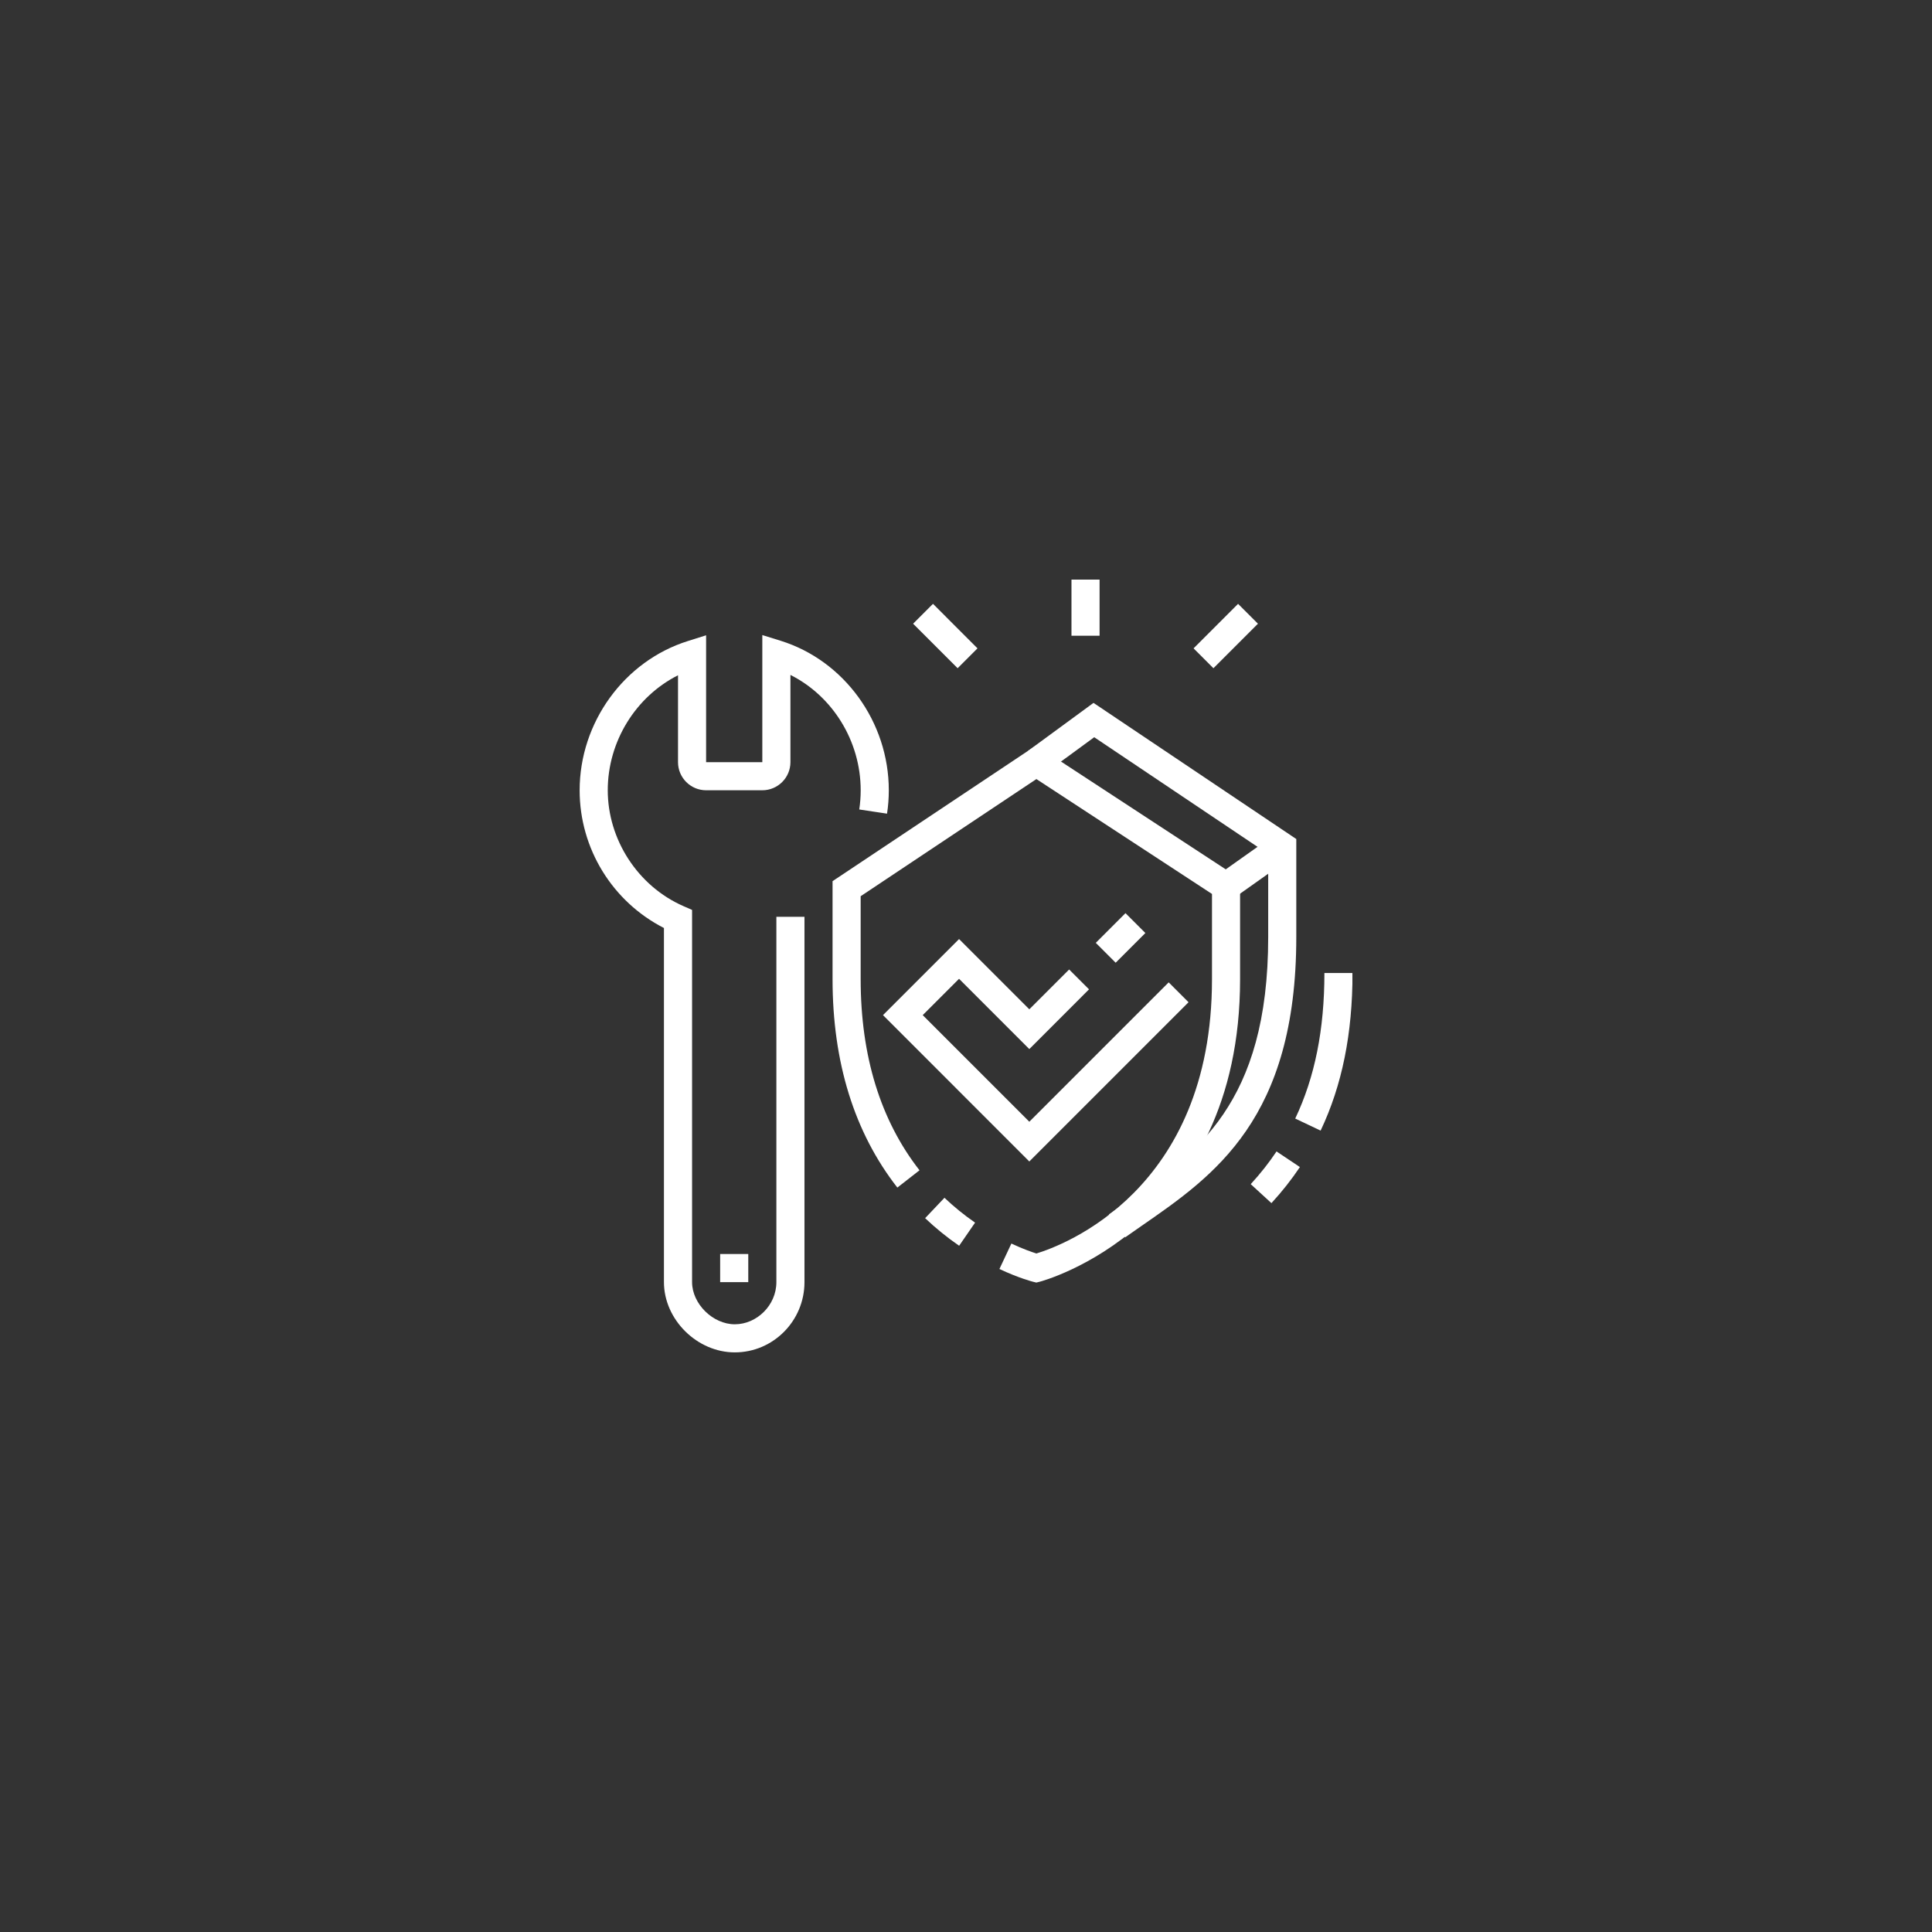 <svg xmlns="http://www.w3.org/2000/svg" xmlns:xlink="http://www.w3.org/1999/xlink" width="500" zoomAndPan="magnify" viewBox="0 0 375 375" height="500" preserveAspectRatio="xMidYMid meet" version="1.0"><rect x="0" y="0" width="375" height="375" fill="#333333" stroke="none"/><defs><clipPath id="49e9f47064"><path d="M 112.5 123 L 173 123 L 173 262.5 L 112.5 262.5 Z M 112.5 123 " clip-rule="nonzero"/></clipPath><clipPath id="db56a5c3fb"><path d="M 251 188 L 262.5 188 L 262.5 220 L 251 220 Z M 251 188 " clip-rule="nonzero"/></clipPath><clipPath id="7d1303201e"><path d="M 207 112.5 L 214 112.5 L 214 124 L 207 124 Z M 207 112.5 " clip-rule="nonzero"/></clipPath></defs><g clip-path="url(#49e9f47064)"><path fill="#ffffff" d="M 142.617 262.496 C 135.297 262.496 128.871 256.125 128.871 248.859 L 128.871 180.125 C 118.875 175.023 112.508 164.727 112.508 153.395 C 112.508 140.227 121.145 128.312 133.512 124.426 L 137.055 123.309 L 137.055 147.938 L 147.965 147.938 L 147.965 123.266 L 151.504 124.367 C 163.875 128.211 172.516 140.152 172.516 153.391 C 172.516 154.918 172.402 156.445 172.172 157.93 L 166.781 157.117 C 166.965 155.898 167.059 154.645 167.059 153.391 C 167.059 143.832 161.605 135.109 153.422 131.004 L 153.422 147.938 C 153.422 150.945 150.973 153.391 147.965 153.391 L 137.055 153.391 C 134.051 153.391 131.602 150.945 131.602 147.938 L 131.602 131.07 C 123.414 135.199 117.965 143.895 117.965 153.391 C 117.965 162.891 123.746 171.988 132.695 175.898 L 134.332 176.613 L 134.332 248.859 C 134.332 253.066 138.363 257.043 142.621 257.043 C 146.883 257.043 150.695 253.371 150.695 248.859 L 150.695 177.945 L 156.148 177.945 L 156.148 248.859 C 156.148 256.379 150.082 262.496 142.621 262.496 Z M 142.617 262.496 " fill-opacity="1" fill-rule="nonzero"/></g><path fill="#ffffff" d="M 145.238 243.402 L 139.781 243.402 L 139.781 248.863 L 145.238 248.863 Z M 145.238 243.402 " fill-opacity="1" fill-rule="nonzero"/><path fill="#ffffff" d="M 201.152 248.945 L 200.488 248.781 C 200.383 248.754 197.773 248.09 193.988 246.312 L 196.309 241.371 C 198.531 242.418 200.27 243.02 201.164 243.301 C 206.148 241.789 235.246 231.195 235.246 190.055 L 235.246 173.516 L 201.164 151.215 L 167.055 173.953 L 167.055 190.055 C 167.055 204.965 170.898 217.445 178.477 227.152 L 174.176 230.508 C 165.832 219.816 161.598 206.207 161.598 190.055 L 161.598 171.031 L 201.137 144.676 L 240.699 170.562 L 240.699 190.055 C 240.699 238.457 202.203 248.684 201.812 248.781 L 201.148 248.945 Z M 201.152 248.945 " fill-opacity="1" fill-rule="nonzero"/><path fill="#ffffff" d="M 186.168 241.797 C 183.84 240.199 181.621 238.395 179.566 236.445 L 183.32 232.488 C 185.176 234.246 187.172 235.871 189.262 237.312 L 186.168 241.801 Z M 186.168 241.797 " fill-opacity="1" fill-rule="nonzero"/><path fill="#ffffff" d="M 236.398 169.816 L 247.309 162.09 L 250.465 166.543 L 239.551 174.273 Z M 236.398 169.816 " fill-opacity="1" fill-rule="nonzero"/><path fill="#ffffff" d="M 218.398 240.164 L 215.246 235.711 C 216.312 234.953 217.402 234.203 218.5 233.438 C 232.098 224.031 246.156 214.301 246.156 181.871 L 246.156 165.762 L 212.387 143.094 L 202.762 150.145 L 199.539 145.746 L 212.25 136.43 L 251.609 162.855 L 251.609 181.871 C 251.609 217.164 235.672 228.191 221.605 237.922 C 220.523 238.676 219.449 239.414 218.398 240.164 Z M 218.398 240.164 " fill-opacity="1" fill-rule="nonzero"/><g clip-path="url(#db56a5c3fb)"><path fill="#ffffff" d="M 256.332 219.449 L 251.402 217.113 C 255.215 209.078 257.066 199.836 257.066 188.855 L 262.523 188.855 C 262.523 200.664 260.496 210.668 256.332 219.449 Z M 256.332 219.449 " fill-opacity="1" fill-rule="nonzero"/></g><path fill="#ffffff" d="M 246.789 233.531 L 242.766 229.844 C 244.656 227.781 246.297 225.703 247.773 223.492 L 252.309 226.527 C 250.672 228.969 248.867 231.258 246.785 233.527 Z M 246.789 233.531 " fill-opacity="1" fill-rule="nonzero"/><path fill="#ffffff" d="M 199.789 225.441 L 171.387 197.035 L 186.152 182.27 L 199.789 195.906 L 207.52 188.176 L 211.379 192.031 L 199.789 203.625 L 186.152 189.984 L 179.098 197.035 L 199.789 217.727 L 226.84 190.676 L 230.695 194.535 Z M 199.789 225.441 " fill-opacity="1" fill-rule="nonzero"/><path fill="#ffffff" d="M 212.691 183.008 L 218.457 177.242 L 222.316 181.098 L 216.551 186.863 Z M 212.691 183.008 " fill-opacity="1" fill-rule="nonzero"/><g clip-path="url(#7d1303201e)"><path fill="#ffffff" d="M 207.973 112.484 L 213.426 112.484 L 213.426 123.395 L 207.973 123.395 Z M 207.973 112.484 " fill-opacity="1" fill-rule="nonzero"/></g><path fill="#ffffff" d="M 177.234 121.062 L 181.094 117.203 L 189.73 125.844 L 185.875 129.699 Z M 177.234 121.062 " fill-opacity="1" fill-rule="nonzero"/><path fill="#ffffff" d="M 231.672 125.844 L 240.309 117.207 L 244.168 121.062 L 235.527 129.703 Z M 231.672 125.844 " fill-opacity="1" fill-rule="nonzero"/></svg>